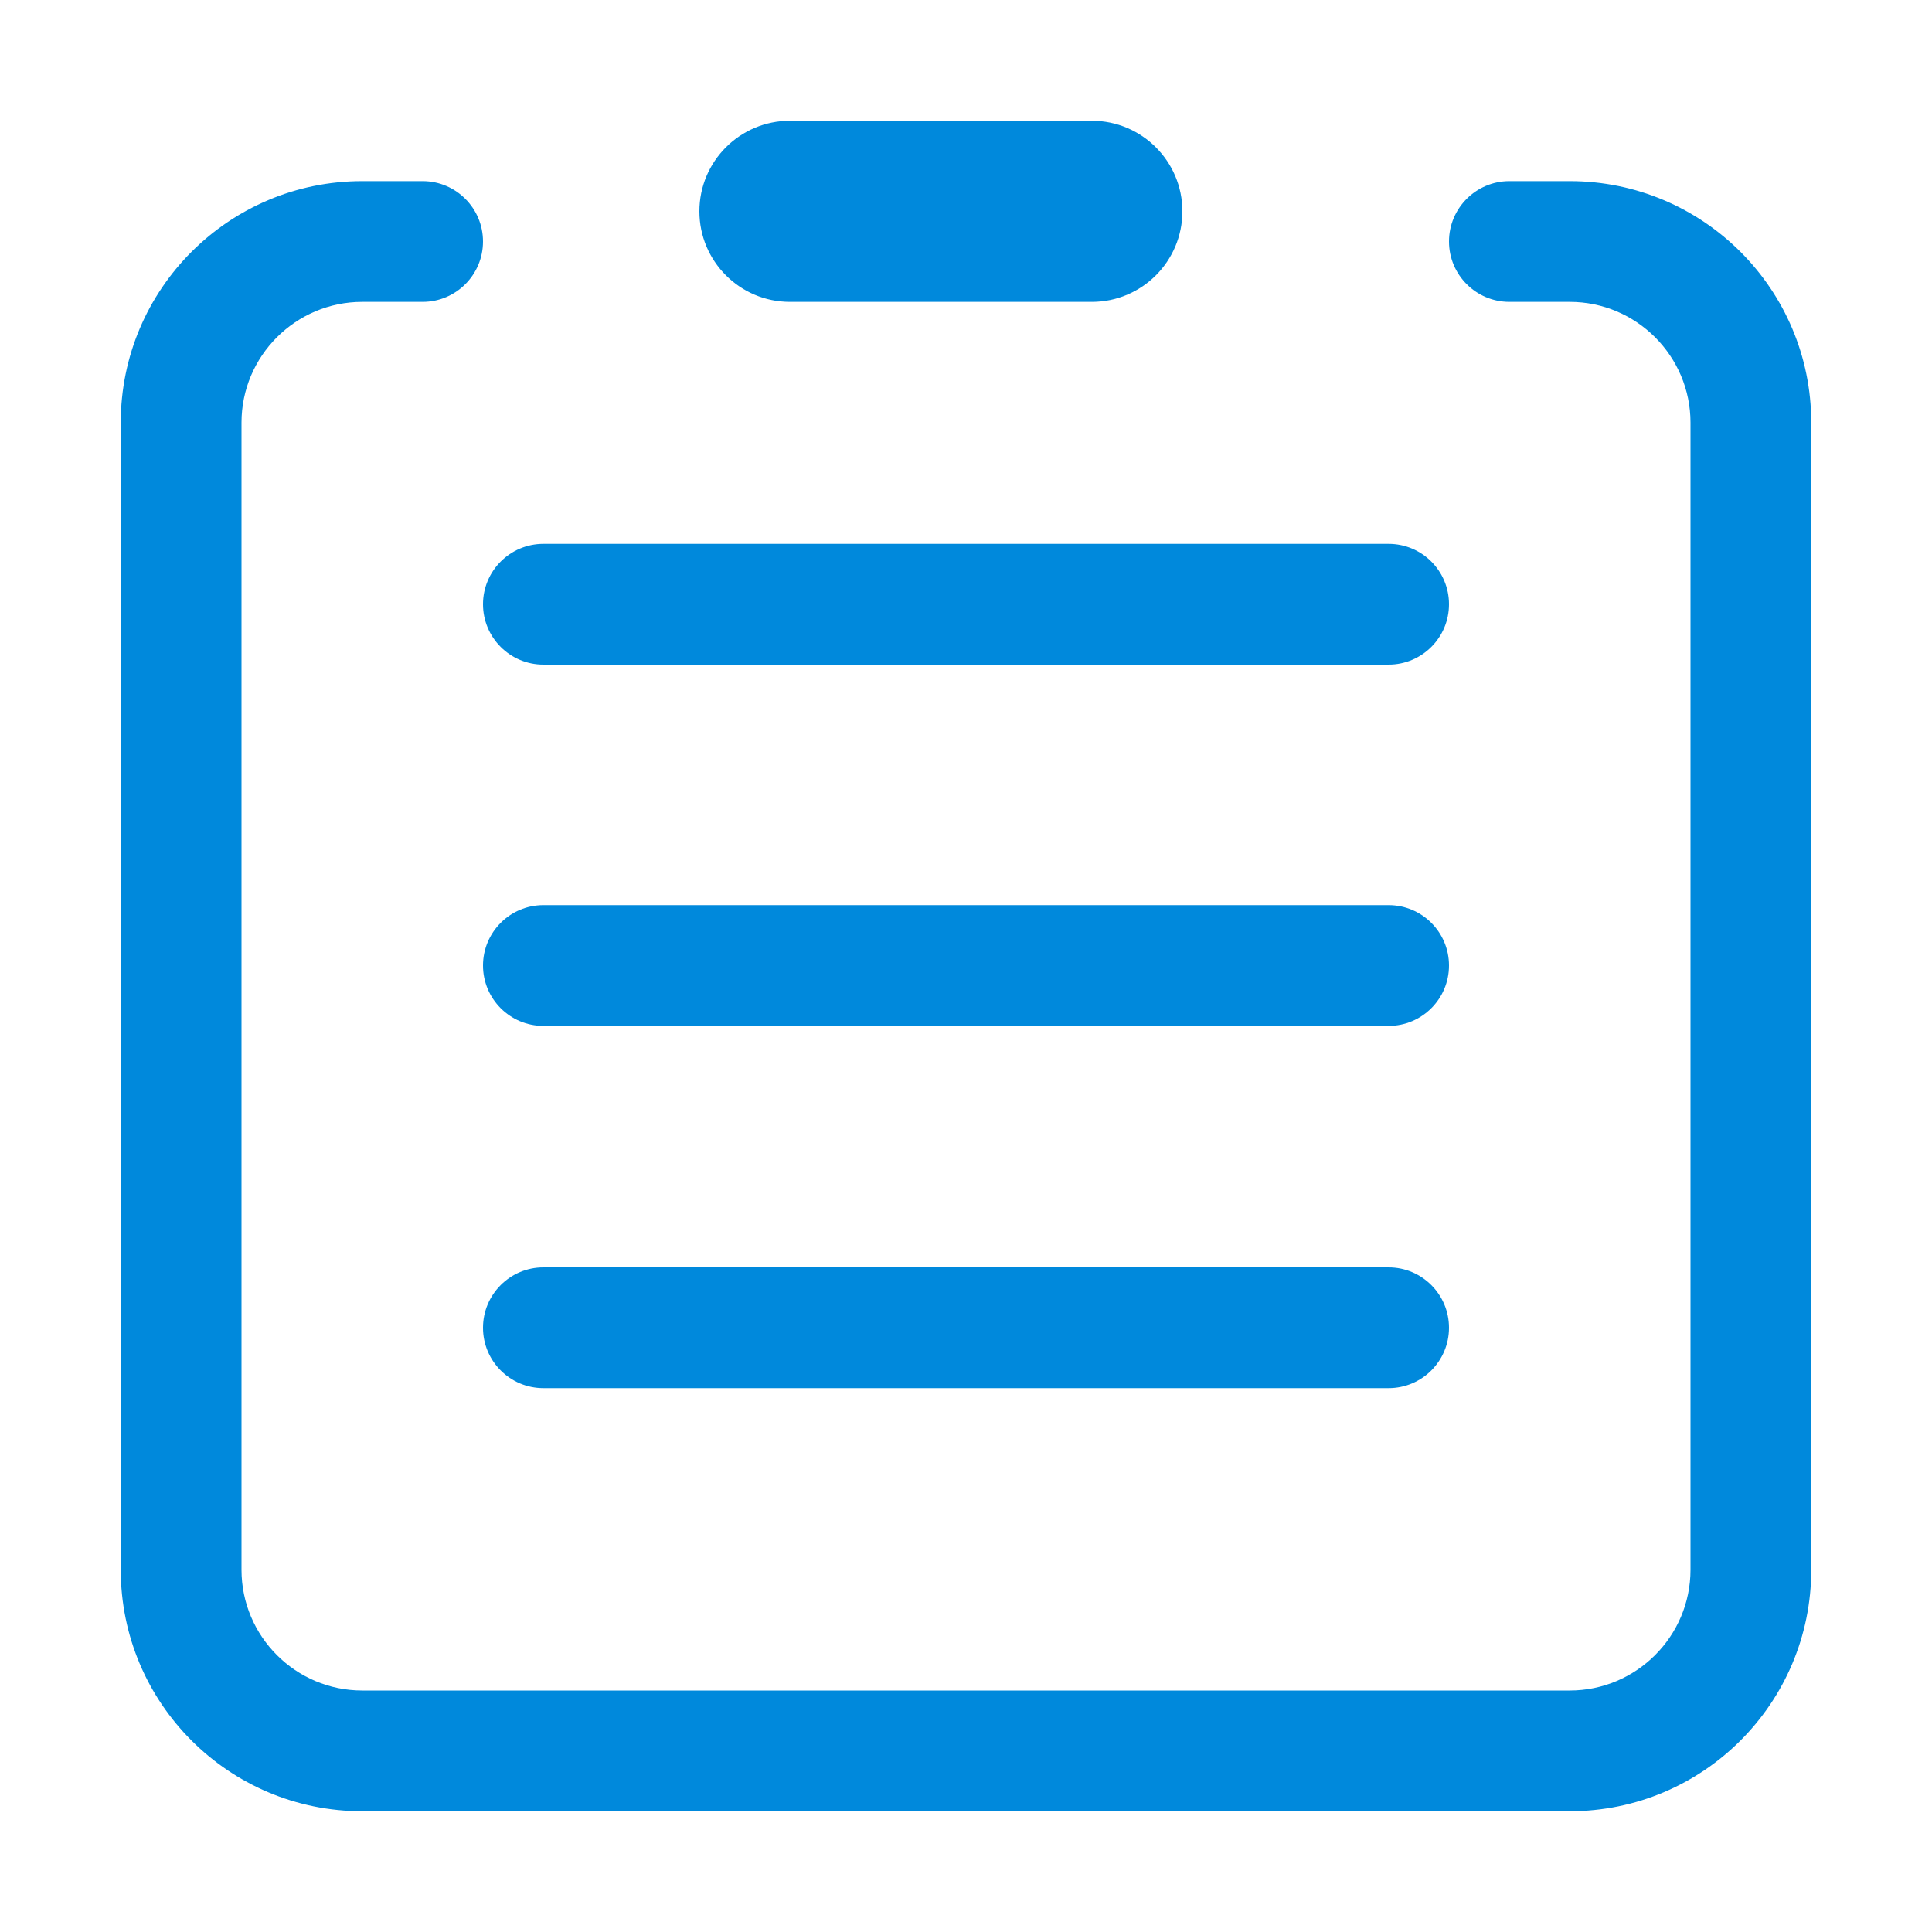 <?xml version="1.0" standalone="no"?><!DOCTYPE svg PUBLIC "-//W3C//DTD SVG 1.1//EN" "http://www.w3.org/Graphics/SVG/1.1/DTD/svg11.dtd"><svg t="1563532273396" class="icon" viewBox="0 0 1024 1024" version="1.1" xmlns="http://www.w3.org/2000/svg" p-id="2946" xmlns:xlink="http://www.w3.org/1999/xlink" width="200" height="200"><defs><style type="text/css"></style></defs><path d="M288 352.256l448 0c17.664 0 32-14.336 32-32s-14.336-32-32-32L288 288.256c-17.664 0-32 14.336-32 32S270.336 352.256 288 352.256L288 352.256zM736 479.744 288 479.744c-17.664 0-32 14.336-32 32 0 17.664 14.336 32 32 32l448 0c17.664 0 32-14.336 32-32C768 494.08 753.664 479.744 736 479.744L736 479.744zM736 671.744 288 671.744c-17.664 0-32 14.336-32 32 0 17.664 14.336 32 32 32l448 0c17.664 0 32-14.336 32-32C768 686.08 753.664 671.744 736 671.744L736 671.744zM418.688 160l160 0c26.528 0 48-21.504 48-48 0-26.496-21.504-48-48-48l-160 0c-26.496 0-48 21.504-48 48C370.688 138.496 392.192 160 418.688 160L418.688 160zM832 96l-32 0c-17.664 0-32 14.336-32 32 0 17.664 14.336 32 32 32l32 0c35.296 0 64 28.704 64 64l0 608c0 35.296-28.704 64-64 64L192 896c-35.296 0-64-28.704-64-64L128 224c0-35.296 28.704-64 64-64l32 0c17.664 0 32-14.336 32-32 0-17.664-14.336-32-32-32L192 96C121.312 96 64 153.312 64 224l0 608c0 70.688 57.312 128 128 128l640 0c70.688 0 128-57.312 128-128L960 224C960 153.312 902.688 96 832 96L832 96zM832 96" p-id="2947" fill="#0089dc"></path></svg>